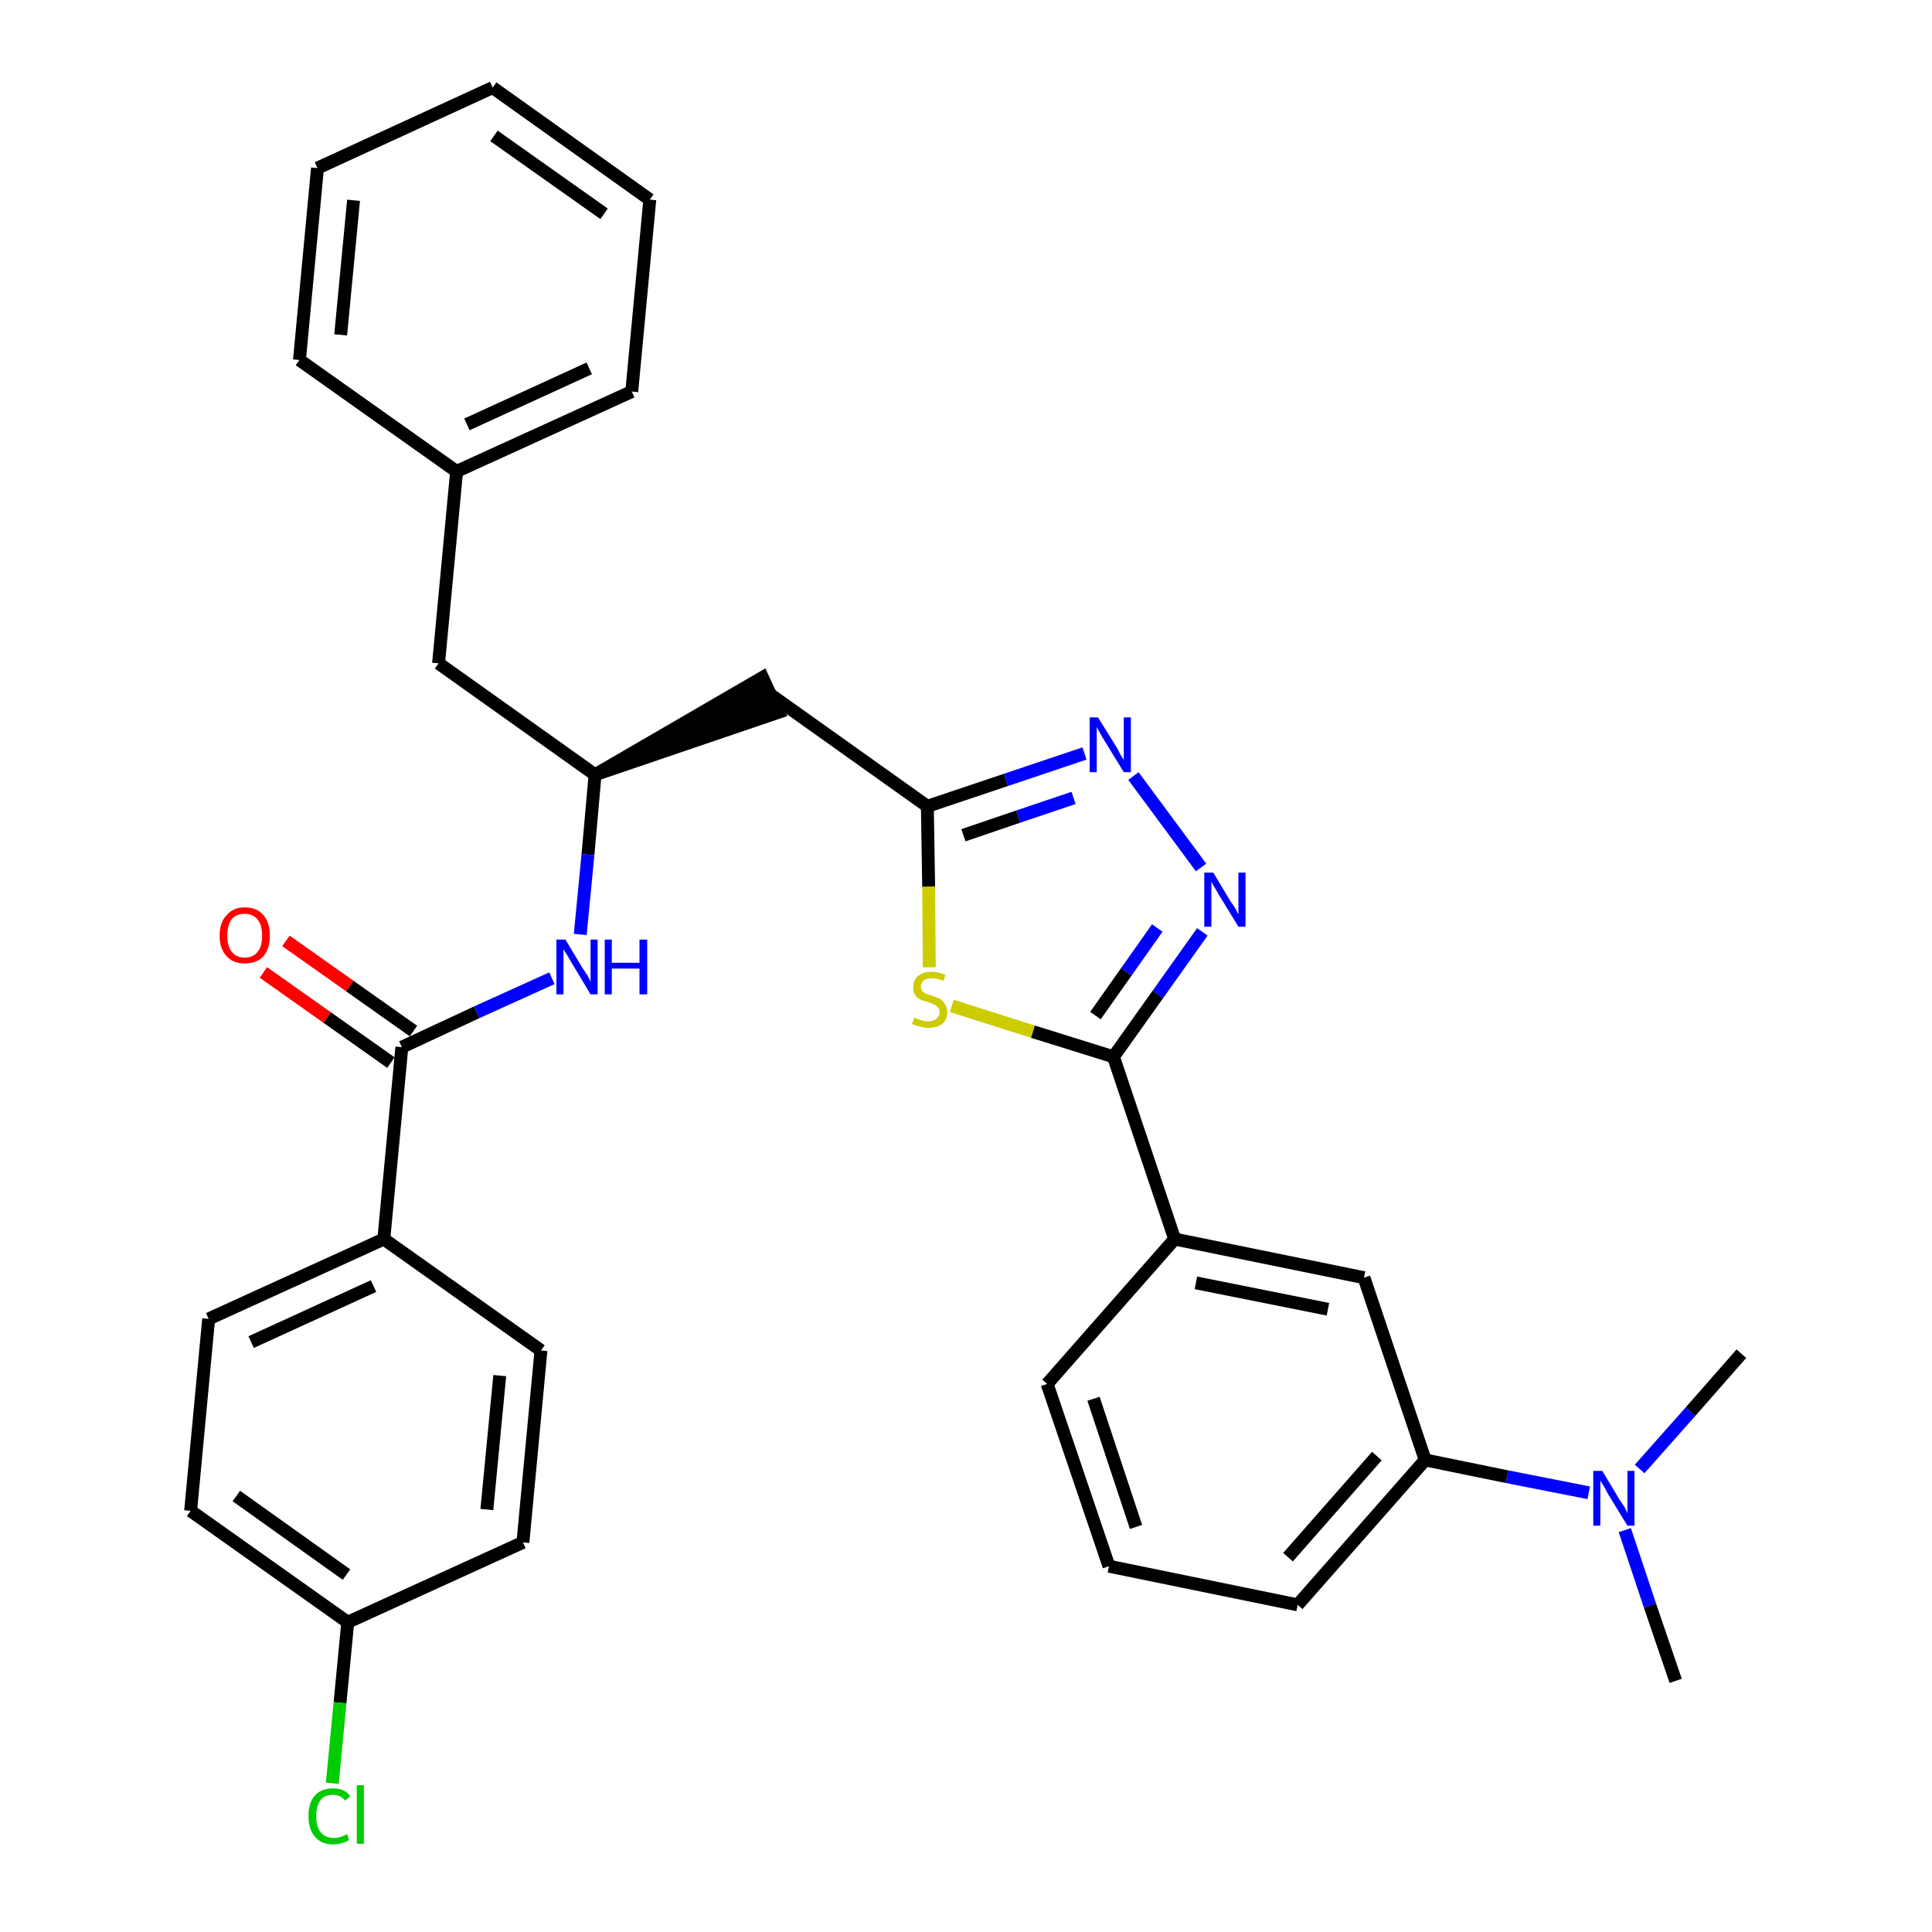 <?xml version='1.0' encoding='iso-8859-1'?>
<svg version='1.1' baseProfile='full'
              xmlns='http://www.w3.org/2000/svg'
                      xmlns:rdkit='http://www.rdkit.org/xml'
                      xmlns:xlink='http://www.w3.org/1999/xlink'
                  xml:space='preserve'
width='300px' height='300px' viewBox='0 0 300 300'>
<!-- END OF HEADER -->
<path class='bond-0 atom-0 atom-1' d='M 260.2,261.0 L 256.2,249.3' style='fill:none;fill-rule:evenodd;stroke:#000000;stroke-width:2.0px;stroke-linecap:butt;stroke-linejoin:miter;stroke-opacity:1' />
<path class='bond-0 atom-0 atom-1' d='M 256.2,249.3 L 252.3,237.6' style='fill:none;fill-rule:evenodd;stroke:#0000FF;stroke-width:2.0px;stroke-linecap:butt;stroke-linejoin:miter;stroke-opacity:1' />
<path class='bond-1 atom-1 atom-2' d='M 254.6,228.1 L 262.5,219.2' style='fill:none;fill-rule:evenodd;stroke:#0000FF;stroke-width:2.0px;stroke-linecap:butt;stroke-linejoin:miter;stroke-opacity:1' />
<path class='bond-1 atom-1 atom-2' d='M 262.5,219.2 L 270.4,210.2' style='fill:none;fill-rule:evenodd;stroke:#000000;stroke-width:2.0px;stroke-linecap:butt;stroke-linejoin:miter;stroke-opacity:1' />
<path class='bond-2 atom-1 atom-3' d='M 246.7,231.8 L 234.0,229.3' style='fill:none;fill-rule:evenodd;stroke:#0000FF;stroke-width:2.0px;stroke-linecap:butt;stroke-linejoin:miter;stroke-opacity:1' />
<path class='bond-2 atom-1 atom-3' d='M 234.0,229.3 L 221.3,226.7' style='fill:none;fill-rule:evenodd;stroke:#000000;stroke-width:2.0px;stroke-linecap:butt;stroke-linejoin:miter;stroke-opacity:1' />
<path class='bond-3 atom-3 atom-4' d='M 221.3,226.7 L 201.5,249.2' style='fill:none;fill-rule:evenodd;stroke:#000000;stroke-width:2.0px;stroke-linecap:butt;stroke-linejoin:miter;stroke-opacity:1' />
<path class='bond-3 atom-3 atom-4' d='M 213.8,226.1 L 200.0,241.8' style='fill:none;fill-rule:evenodd;stroke:#000000;stroke-width:2.0px;stroke-linecap:butt;stroke-linejoin:miter;stroke-opacity:1' />
<path class='bond-32 atom-32 atom-3' d='M 211.8,198.4 L 221.3,226.7' style='fill:none;fill-rule:evenodd;stroke:#000000;stroke-width:2.0px;stroke-linecap:butt;stroke-linejoin:miter;stroke-opacity:1' />
<path class='bond-4 atom-4 atom-5' d='M 201.5,249.2 L 172.2,243.2' style='fill:none;fill-rule:evenodd;stroke:#000000;stroke-width:2.0px;stroke-linecap:butt;stroke-linejoin:miter;stroke-opacity:1' />
<path class='bond-5 atom-5 atom-6' d='M 172.2,243.2 L 162.6,214.9' style='fill:none;fill-rule:evenodd;stroke:#000000;stroke-width:2.0px;stroke-linecap:butt;stroke-linejoin:miter;stroke-opacity:1' />
<path class='bond-5 atom-5 atom-6' d='M 176.4,237.1 L 169.8,217.2' style='fill:none;fill-rule:evenodd;stroke:#000000;stroke-width:2.0px;stroke-linecap:butt;stroke-linejoin:miter;stroke-opacity:1' />
<path class='bond-6 atom-6 atom-7' d='M 162.6,214.9 L 182.4,192.4' style='fill:none;fill-rule:evenodd;stroke:#000000;stroke-width:2.0px;stroke-linecap:butt;stroke-linejoin:miter;stroke-opacity:1' />
<path class='bond-7 atom-7 atom-8' d='M 182.4,192.4 L 172.9,164.1' style='fill:none;fill-rule:evenodd;stroke:#000000;stroke-width:2.0px;stroke-linecap:butt;stroke-linejoin:miter;stroke-opacity:1' />
<path class='bond-31 atom-7 atom-32' d='M 182.4,192.4 L 211.8,198.4' style='fill:none;fill-rule:evenodd;stroke:#000000;stroke-width:2.0px;stroke-linecap:butt;stroke-linejoin:miter;stroke-opacity:1' />
<path class='bond-31 atom-7 atom-32' d='M 185.7,199.2 L 206.2,203.3' style='fill:none;fill-rule:evenodd;stroke:#000000;stroke-width:2.0px;stroke-linecap:butt;stroke-linejoin:miter;stroke-opacity:1' />
<path class='bond-8 atom-8 atom-9' d='M 172.9,164.1 L 179.8,154.4' style='fill:none;fill-rule:evenodd;stroke:#000000;stroke-width:2.0px;stroke-linecap:butt;stroke-linejoin:miter;stroke-opacity:1' />
<path class='bond-8 atom-8 atom-9' d='M 179.8,154.4 L 186.7,144.7' style='fill:none;fill-rule:evenodd;stroke:#0000FF;stroke-width:2.0px;stroke-linecap:butt;stroke-linejoin:miter;stroke-opacity:1' />
<path class='bond-8 atom-8 atom-9' d='M 170.1,157.7 L 174.9,150.9' style='fill:none;fill-rule:evenodd;stroke:#000000;stroke-width:2.0px;stroke-linecap:butt;stroke-linejoin:miter;stroke-opacity:1' />
<path class='bond-8 atom-8 atom-9' d='M 174.9,150.9 L 179.7,144.1' style='fill:none;fill-rule:evenodd;stroke:#0000FF;stroke-width:2.0px;stroke-linecap:butt;stroke-linejoin:miter;stroke-opacity:1' />
<path class='bond-33 atom-31 atom-8' d='M 147.8,156.2 L 160.4,160.2' style='fill:none;fill-rule:evenodd;stroke:#CCCC00;stroke-width:2.0px;stroke-linecap:butt;stroke-linejoin:miter;stroke-opacity:1' />
<path class='bond-33 atom-31 atom-8' d='M 160.4,160.2 L 172.9,164.1' style='fill:none;fill-rule:evenodd;stroke:#000000;stroke-width:2.0px;stroke-linecap:butt;stroke-linejoin:miter;stroke-opacity:1' />
<path class='bond-9 atom-9 atom-10' d='M 186.5,134.7 L 176.0,120.5' style='fill:none;fill-rule:evenodd;stroke:#0000FF;stroke-width:2.0px;stroke-linecap:butt;stroke-linejoin:miter;stroke-opacity:1' />
<path class='bond-10 atom-10 atom-11' d='M 168.4,117.0 L 156.2,121.1' style='fill:none;fill-rule:evenodd;stroke:#0000FF;stroke-width:2.0px;stroke-linecap:butt;stroke-linejoin:miter;stroke-opacity:1' />
<path class='bond-10 atom-10 atom-11' d='M 156.2,121.1 L 144.0,125.2' style='fill:none;fill-rule:evenodd;stroke:#000000;stroke-width:2.0px;stroke-linecap:butt;stroke-linejoin:miter;stroke-opacity:1' />
<path class='bond-10 atom-10 atom-11' d='M 166.7,123.9 L 158.1,126.8' style='fill:none;fill-rule:evenodd;stroke:#0000FF;stroke-width:2.0px;stroke-linecap:butt;stroke-linejoin:miter;stroke-opacity:1' />
<path class='bond-10 atom-10 atom-11' d='M 158.1,126.8 L 149.6,129.7' style='fill:none;fill-rule:evenodd;stroke:#000000;stroke-width:2.0px;stroke-linecap:butt;stroke-linejoin:miter;stroke-opacity:1' />
<path class='bond-11 atom-11 atom-12' d='M 144.0,125.2 L 119.7,107.9' style='fill:none;fill-rule:evenodd;stroke:#000000;stroke-width:2.0px;stroke-linecap:butt;stroke-linejoin:miter;stroke-opacity:1' />
<path class='bond-30 atom-11 atom-31' d='M 144.0,125.2 L 144.2,137.7' style='fill:none;fill-rule:evenodd;stroke:#000000;stroke-width:2.0px;stroke-linecap:butt;stroke-linejoin:miter;stroke-opacity:1' />
<path class='bond-30 atom-11 atom-31' d='M 144.2,137.7 L 144.3,150.2' style='fill:none;fill-rule:evenodd;stroke:#CCCC00;stroke-width:2.0px;stroke-linecap:butt;stroke-linejoin:miter;stroke-opacity:1' />
<path class='bond-12 atom-13 atom-12' d='M 92.4,120.3 L 120.9,110.6 L 118.4,105.2 Z' style='fill:#000000;fill-rule:evenodd;fill-opacity:1;stroke:#000000;stroke-width:2.0px;stroke-linecap:butt;stroke-linejoin:miter;stroke-opacity:1;' />
<path class='bond-13 atom-13 atom-14' d='M 92.4,120.3 L 68.1,103.0' style='fill:none;fill-rule:evenodd;stroke:#000000;stroke-width:2.0px;stroke-linecap:butt;stroke-linejoin:miter;stroke-opacity:1' />
<path class='bond-20 atom-13 atom-21' d='M 92.4,120.3 L 91.3,132.7' style='fill:none;fill-rule:evenodd;stroke:#000000;stroke-width:2.0px;stroke-linecap:butt;stroke-linejoin:miter;stroke-opacity:1' />
<path class='bond-20 atom-13 atom-21' d='M 91.3,132.7 L 90.1,145.1' style='fill:none;fill-rule:evenodd;stroke:#0000FF;stroke-width:2.0px;stroke-linecap:butt;stroke-linejoin:miter;stroke-opacity:1' />
<path class='bond-14 atom-14 atom-15' d='M 68.1,103.0 L 70.9,73.2' style='fill:none;fill-rule:evenodd;stroke:#000000;stroke-width:2.0px;stroke-linecap:butt;stroke-linejoin:miter;stroke-opacity:1' />
<path class='bond-15 atom-15 atom-16' d='M 70.9,73.2 L 98.1,60.8' style='fill:none;fill-rule:evenodd;stroke:#000000;stroke-width:2.0px;stroke-linecap:butt;stroke-linejoin:miter;stroke-opacity:1' />
<path class='bond-15 atom-15 atom-16' d='M 72.5,65.9 L 91.5,57.2' style='fill:none;fill-rule:evenodd;stroke:#000000;stroke-width:2.0px;stroke-linecap:butt;stroke-linejoin:miter;stroke-opacity:1' />
<path class='bond-34 atom-20 atom-15' d='M 46.5,55.9 L 70.9,73.2' style='fill:none;fill-rule:evenodd;stroke:#000000;stroke-width:2.0px;stroke-linecap:butt;stroke-linejoin:miter;stroke-opacity:1' />
<path class='bond-16 atom-16 atom-17' d='M 98.1,60.8 L 100.9,31.0' style='fill:none;fill-rule:evenodd;stroke:#000000;stroke-width:2.0px;stroke-linecap:butt;stroke-linejoin:miter;stroke-opacity:1' />
<path class='bond-17 atom-17 atom-18' d='M 100.9,31.0 L 76.5,13.6' style='fill:none;fill-rule:evenodd;stroke:#000000;stroke-width:2.0px;stroke-linecap:butt;stroke-linejoin:miter;stroke-opacity:1' />
<path class='bond-17 atom-17 atom-18' d='M 93.8,33.2 L 76.7,21.1' style='fill:none;fill-rule:evenodd;stroke:#000000;stroke-width:2.0px;stroke-linecap:butt;stroke-linejoin:miter;stroke-opacity:1' />
<path class='bond-18 atom-18 atom-19' d='M 76.5,13.6 L 49.3,26.1' style='fill:none;fill-rule:evenodd;stroke:#000000;stroke-width:2.0px;stroke-linecap:butt;stroke-linejoin:miter;stroke-opacity:1' />
<path class='bond-19 atom-19 atom-20' d='M 49.3,26.1 L 46.5,55.9' style='fill:none;fill-rule:evenodd;stroke:#000000;stroke-width:2.0px;stroke-linecap:butt;stroke-linejoin:miter;stroke-opacity:1' />
<path class='bond-19 atom-19 atom-20' d='M 54.9,31.1 L 52.9,52.0' style='fill:none;fill-rule:evenodd;stroke:#000000;stroke-width:2.0px;stroke-linecap:butt;stroke-linejoin:miter;stroke-opacity:1' />
<path class='bond-21 atom-21 atom-22' d='M 85.7,151.9 L 74.0,157.2' style='fill:none;fill-rule:evenodd;stroke:#0000FF;stroke-width:2.0px;stroke-linecap:butt;stroke-linejoin:miter;stroke-opacity:1' />
<path class='bond-21 atom-21 atom-22' d='M 74.0,157.2 L 62.4,162.6' style='fill:none;fill-rule:evenodd;stroke:#000000;stroke-width:2.0px;stroke-linecap:butt;stroke-linejoin:miter;stroke-opacity:1' />
<path class='bond-22 atom-22 atom-23' d='M 64.2,160.1 L 54.3,153.1' style='fill:none;fill-rule:evenodd;stroke:#000000;stroke-width:2.0px;stroke-linecap:butt;stroke-linejoin:miter;stroke-opacity:1' />
<path class='bond-22 atom-22 atom-23' d='M 54.3,153.1 L 44.4,146.1' style='fill:none;fill-rule:evenodd;stroke:#FF0000;stroke-width:2.0px;stroke-linecap:butt;stroke-linejoin:miter;stroke-opacity:1' />
<path class='bond-22 atom-22 atom-23' d='M 60.7,165.0 L 50.8,158.0' style='fill:none;fill-rule:evenodd;stroke:#000000;stroke-width:2.0px;stroke-linecap:butt;stroke-linejoin:miter;stroke-opacity:1' />
<path class='bond-22 atom-22 atom-23' d='M 50.8,158.0 L 40.9,151.0' style='fill:none;fill-rule:evenodd;stroke:#FF0000;stroke-width:2.0px;stroke-linecap:butt;stroke-linejoin:miter;stroke-opacity:1' />
<path class='bond-23 atom-22 atom-24' d='M 62.4,162.6 L 59.6,192.4' style='fill:none;fill-rule:evenodd;stroke:#000000;stroke-width:2.0px;stroke-linecap:butt;stroke-linejoin:miter;stroke-opacity:1' />
<path class='bond-24 atom-24 atom-25' d='M 59.6,192.4 L 32.4,204.8' style='fill:none;fill-rule:evenodd;stroke:#000000;stroke-width:2.0px;stroke-linecap:butt;stroke-linejoin:miter;stroke-opacity:1' />
<path class='bond-24 atom-24 atom-25' d='M 58.0,199.7 L 39.0,208.4' style='fill:none;fill-rule:evenodd;stroke:#000000;stroke-width:2.0px;stroke-linecap:butt;stroke-linejoin:miter;stroke-opacity:1' />
<path class='bond-35 atom-30 atom-24' d='M 84.0,209.7 L 59.6,192.4' style='fill:none;fill-rule:evenodd;stroke:#000000;stroke-width:2.0px;stroke-linecap:butt;stroke-linejoin:miter;stroke-opacity:1' />
<path class='bond-25 atom-25 atom-26' d='M 32.4,204.8 L 29.6,234.6' style='fill:none;fill-rule:evenodd;stroke:#000000;stroke-width:2.0px;stroke-linecap:butt;stroke-linejoin:miter;stroke-opacity:1' />
<path class='bond-26 atom-26 atom-27' d='M 29.6,234.6 L 54.0,251.9' style='fill:none;fill-rule:evenodd;stroke:#000000;stroke-width:2.0px;stroke-linecap:butt;stroke-linejoin:miter;stroke-opacity:1' />
<path class='bond-26 atom-26 atom-27' d='M 36.7,232.3 L 53.8,244.5' style='fill:none;fill-rule:evenodd;stroke:#000000;stroke-width:2.0px;stroke-linecap:butt;stroke-linejoin:miter;stroke-opacity:1' />
<path class='bond-27 atom-27 atom-28' d='M 54.0,251.9 L 52.8,264.4' style='fill:none;fill-rule:evenodd;stroke:#000000;stroke-width:2.0px;stroke-linecap:butt;stroke-linejoin:miter;stroke-opacity:1' />
<path class='bond-27 atom-27 atom-28' d='M 52.8,264.4 L 51.6,276.9' style='fill:none;fill-rule:evenodd;stroke:#00CC00;stroke-width:2.0px;stroke-linecap:butt;stroke-linejoin:miter;stroke-opacity:1' />
<path class='bond-28 atom-27 atom-29' d='M 54.0,251.9 L 81.2,239.5' style='fill:none;fill-rule:evenodd;stroke:#000000;stroke-width:2.0px;stroke-linecap:butt;stroke-linejoin:miter;stroke-opacity:1' />
<path class='bond-29 atom-29 atom-30' d='M 81.2,239.5 L 84.0,209.7' style='fill:none;fill-rule:evenodd;stroke:#000000;stroke-width:2.0px;stroke-linecap:butt;stroke-linejoin:miter;stroke-opacity:1' />
<path class='bond-29 atom-29 atom-30' d='M 75.6,234.4 L 77.6,213.6' style='fill:none;fill-rule:evenodd;stroke:#000000;stroke-width:2.0px;stroke-linecap:butt;stroke-linejoin:miter;stroke-opacity:1' />
<path  class='atom-1' d='M 248.8 228.4
L 251.5 232.9
Q 251.8 233.3, 252.3 234.1
Q 252.7 234.9, 252.7 235.0
L 252.7 228.4
L 253.8 228.4
L 253.8 236.9
L 252.7 236.9
L 249.7 232.0
Q 249.4 231.4, 249.0 230.7
Q 248.6 230.1, 248.5 229.9
L 248.5 236.9
L 247.4 236.9
L 247.4 228.4
L 248.8 228.4
' fill='#0000FF'/>
<path  class='atom-9' d='M 188.4 135.5
L 191.1 140.0
Q 191.4 140.4, 191.9 141.2
Q 192.3 142.0, 192.3 142.0
L 192.3 135.5
L 193.4 135.5
L 193.4 143.9
L 192.3 143.9
L 189.3 139.0
Q 189.0 138.5, 188.6 137.8
Q 188.2 137.1, 188.1 136.9
L 188.1 143.9
L 187.0 143.9
L 187.0 135.5
L 188.4 135.5
' fill='#0000FF'/>
<path  class='atom-10' d='M 170.5 111.4
L 173.3 115.9
Q 173.6 116.4, 174.0 117.2
Q 174.5 118.0, 174.5 118.0
L 174.5 111.4
L 175.6 111.4
L 175.6 119.9
L 174.5 119.9
L 171.5 115.0
Q 171.1 114.4, 170.8 113.8
Q 170.4 113.1, 170.3 112.9
L 170.3 119.9
L 169.2 119.9
L 169.2 111.4
L 170.5 111.4
' fill='#0000FF'/>
<path  class='atom-21' d='M 87.8 145.9
L 90.5 150.4
Q 90.8 150.8, 91.3 151.6
Q 91.7 152.4, 91.7 152.5
L 91.7 145.9
L 92.8 145.9
L 92.8 154.4
L 91.7 154.4
L 88.7 149.4
Q 88.4 148.9, 88.0 148.2
Q 87.6 147.6, 87.5 147.4
L 87.5 154.4
L 86.4 154.4
L 86.4 145.9
L 87.8 145.9
' fill='#0000FF'/>
<path  class='atom-21' d='M 93.9 145.9
L 95.0 145.9
L 95.0 149.5
L 99.3 149.5
L 99.3 145.9
L 100.5 145.9
L 100.5 154.4
L 99.3 154.4
L 99.3 150.4
L 95.0 150.4
L 95.0 154.4
L 93.9 154.4
L 93.9 145.9
' fill='#0000FF'/>
<path  class='atom-23' d='M 34.1 145.3
Q 34.1 143.2, 35.2 142.1
Q 36.2 140.9, 38.0 140.9
Q 39.9 140.9, 40.9 142.1
Q 41.9 143.2, 41.9 145.3
Q 41.9 147.3, 40.9 148.5
Q 39.9 149.6, 38.0 149.6
Q 36.2 149.6, 35.2 148.5
Q 34.1 147.3, 34.1 145.3
M 38.0 148.7
Q 39.3 148.7, 40.0 147.8
Q 40.7 147.0, 40.7 145.3
Q 40.7 143.6, 40.0 142.8
Q 39.3 141.9, 38.0 141.9
Q 36.7 141.9, 36.0 142.7
Q 35.3 143.6, 35.3 145.3
Q 35.3 147.0, 36.0 147.8
Q 36.7 148.7, 38.0 148.7
' fill='#FF0000'/>
<path  class='atom-28' d='M 47.9 282.0
Q 47.9 279.9, 48.9 278.8
Q 49.9 277.7, 51.7 277.7
Q 53.5 277.7, 54.4 278.9
L 53.6 279.6
Q 52.9 278.7, 51.7 278.7
Q 50.4 278.7, 49.8 279.5
Q 49.1 280.4, 49.1 282.0
Q 49.1 283.7, 49.8 284.5
Q 50.5 285.4, 51.9 285.4
Q 52.8 285.4, 53.9 284.8
L 54.2 285.7
Q 53.8 286.0, 53.1 286.2
Q 52.4 286.4, 51.7 286.4
Q 49.9 286.4, 48.9 285.2
Q 47.9 284.1, 47.9 282.0
' fill='#00CC00'/>
<path  class='atom-28' d='M 55.4 277.2
L 56.5 277.2
L 56.5 286.3
L 55.4 286.3
L 55.4 277.2
' fill='#00CC00'/>
<path  class='atom-31' d='M 142.0 158.0
Q 142.1 158.1, 142.4 158.2
Q 142.8 158.4, 143.3 158.5
Q 143.7 158.6, 144.1 158.6
Q 144.9 158.6, 145.4 158.2
Q 145.9 157.8, 145.9 157.2
Q 145.9 156.7, 145.6 156.4
Q 145.4 156.1, 145.1 156.0
Q 144.7 155.8, 144.1 155.6
Q 143.3 155.4, 142.9 155.2
Q 142.4 155.0, 142.1 154.5
Q 141.8 154.1, 141.8 153.3
Q 141.8 152.2, 142.5 151.6
Q 143.3 150.9, 144.7 150.9
Q 145.7 150.9, 146.8 151.4
L 146.5 152.3
Q 145.5 151.9, 144.7 151.9
Q 143.9 151.9, 143.5 152.2
Q 143.0 152.6, 143.0 153.1
Q 143.0 153.6, 143.2 153.9
Q 143.5 154.2, 143.8 154.3
Q 144.2 154.5, 144.7 154.6
Q 145.5 154.9, 146.0 155.1
Q 146.4 155.4, 146.7 155.9
Q 147.1 156.3, 147.1 157.2
Q 147.1 158.3, 146.3 159.0
Q 145.5 159.6, 144.2 159.6
Q 143.4 159.6, 142.9 159.4
Q 142.3 159.3, 141.6 159.0
L 142.0 158.0
' fill='#CCCC00'/>
</svg>
